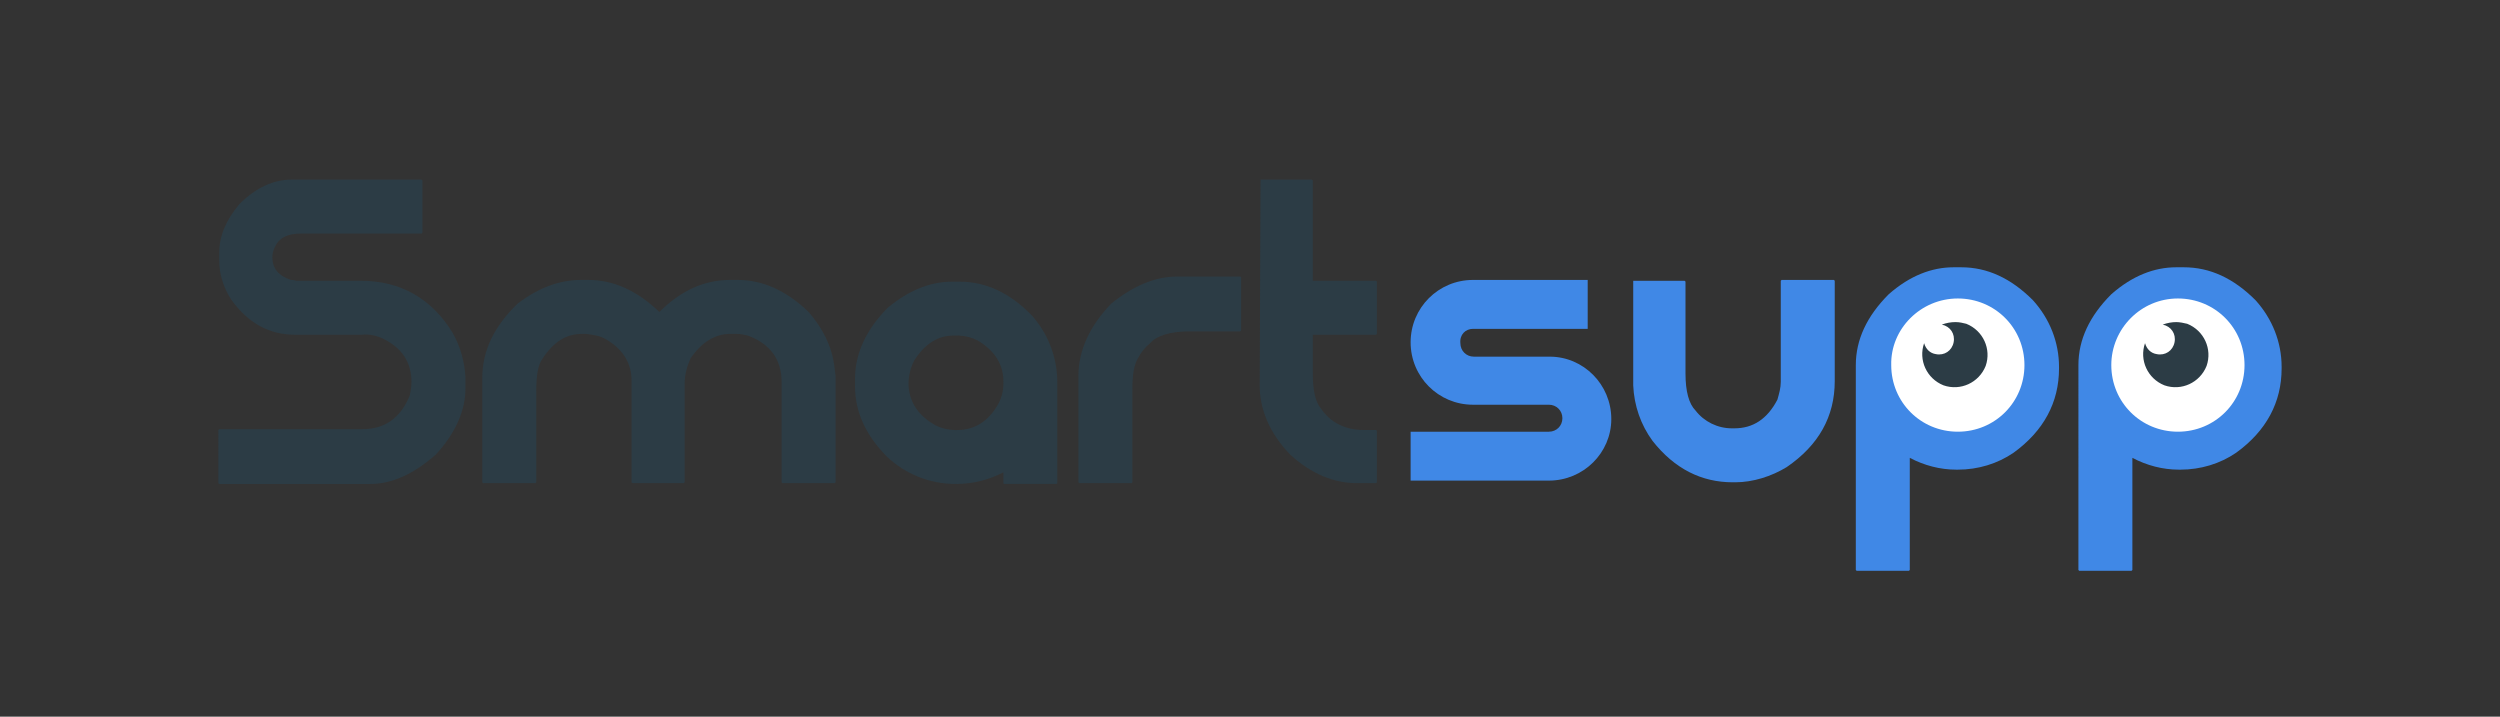 <?xml version="1.0" encoding="utf-8"?>
<!-- Generator: Adobe Illustrator 23.0.3, SVG Export Plug-In . SVG Version: 6.00 Build 0)  -->
<svg version="1.1" baseProfile="basic" id="Layer_1"
	 xmlns="http://www.w3.org/2000/svg" xmlns:xlink="http://www.w3.org/1999/xlink" x="0px" y="0px" viewBox="0 0 296.5 85"
	 xml:space="preserve">
<rect x="0" y="0" width="296.5" height="85" fill="#333333" stroke="none"/>
<style type="text/css">
	.st0{fill:#2C3C45;}
	.st1{fill:#4088E6;}
	.st2{fill:#FFFFFF;}
</style>
<g>
	<path class="st0" d="M34.6,21.3H50l0.1,0.1v6.2L50,27.7l0,0H35.7c-1.6,0-2.6,0.5-3.1,1.6c-0.2,0.4-0.3,0.8-0.3,1.2
		c0,1.3,0.7,2.2,2.2,2.7c0.2,0,0.4,0,0.6,0.1h7.7c4.7,0,8.4,2.1,10.9,6.2c0.9,1.6,1.4,3.4,1.5,5.2v1.4c0,2.6-1.2,5.3-3.5,7.8
		c-2.6,2.3-5.2,3.5-7.8,3.5H26l-0.1-0.1l0,0V51l0.1-0.1h17c2.6,0,4.5-1.3,5.6-4c0.1-0.5,0.2-1,0.2-1.6c0-2.3-1.1-4-3.3-5.1
		c-0.8-0.4-1.7-0.6-2.6-0.5H35c-3.1,0-5.6-1.4-7.6-4.2c-0.9-1.4-1.4-3-1.4-4.6V30c0-2,0.8-3.9,2.4-5.8
		C30.4,22.2,32.5,21.3,34.6,21.3z"/>
	<path class="st0" d="M68.9,33.2h0.9c3,0,5.8,1.3,8.4,3.8c2.6-2.6,5.4-3.8,8.4-3.8h0.9c3,0,5.8,1.3,8.4,3.8c1.3,1.5,2.3,3.2,2.8,5.1
		c0.2,0.8,0.3,1.6,0.4,2.5v12.6L99,57.3l0,0h-6.2l-0.1-0.1V45.3c0-2.6-1.3-4.5-4-5.5c-0.4-0.1-0.9-0.2-1.3-0.2h-0.3H87l0,0h-0.1
		h-0.3c-1.8,0-3.4,1-4.7,2.9c-0.4,0.9-0.7,1.9-0.7,3v11.7l-0.1,0.1l0,0H75l-0.1-0.1l0,0V45.1c0-2-1-3.7-3.1-4.9
		c-0.7-0.4-1.5-0.5-2.3-0.6h-0.3h-0.1l0,0H69l0,0c-1.9,0-3.4,1-4.7,3c-0.5,0.7-0.7,2-0.7,3.8v10.8l-0.1,0.1l0,0h-6.2l-0.1-0.1l0,0
		V44.8c0-3.2,1.4-6.1,4.2-8.8C63.9,34.1,66.4,33.2,68.9,33.2z"/>
	<path class="st0" d="M112.937,33.406h0.877c3.076,0,5.9,1.304,8.473,3.911c1.979,2.166,3.086,4.987,3.108,7.92
		v12.058l-0.075,0.1h-0.025h-6.192l-0.1-0.074v-0.025v-1.279c-1.708,0.9-3.609,1.373-5.539,1.379h-0.226
		c-3.008-0.018-5.894-1.184-8.071-3.259c-2.507-2.54-3.761-5.313-3.761-8.322v-0.877
		c0-2.991,1.287-5.799,3.861-8.423C107.757,34.443,110.313,33.406,112.937,33.406z M113.088,39.798
		c-1.856,0-3.409,0.986-4.663,2.958c-0.413,0.818-0.645,1.716-0.677,2.632c0,2.188,1.087,3.886,3.259,5.088
		c0.698,0.331,1.459,0.511,2.231,0.527h0.276c2.072,0,3.693-1.018,4.863-3.058c0.407-0.746,0.622-1.583,0.626-2.433
		v-0.276c0-2.021-1.019-3.642-3.058-4.862c-0.694-0.349-1.455-0.546-2.23-0.577H113.088z"/>
	<path class="st0" d="M139.6,32.8h7.5l0.1,0.1v6.3l-0.1,0.1l0,0h-6c-2.3,0-3.9,0.5-4.7,1.4c-0.6,0.5-1.1,1.1-1.5,1.9
		c-0.4,0.7-0.6,1.9-0.6,3.5v11.1l-0.1,0.1l0,0H128l-0.1-0.1l0,0V44.6c0-3,1.3-5.9,3.9-8.6C134.4,33.9,137,32.8,139.6,32.8z"/>
	<path class="st0" d="M149.5,21.3h6.1l0.1,0.1v11.9h7.5l0.1,0.1v6.2l-0.1,0.1l0,0h-7.5v4.6c0,2,0.3,3.4,1,4.2
		c1.1,1.6,2.8,2.5,5.1,2.5h1.4l0.1,0.1l0,0v6.1l-0.1,0.1l0,0h-2.3c-2.7,0-5.4-1.1-7.9-3.4c-2.4-2.5-3.6-5.3-3.6-8.2L149.5,21.3
		L149.5,21.3z"/>
	<path class="st1" d="M193.7,33.3h6.1l0.1,0.1v10.9c0,2.1,0.4,3.6,1.2,4.4c1,1.3,2.6,2.1,4.3,2.1h0.3c2.2,0,3.9-1.1,5.1-3.4
		c0.2-0.7,0.4-1.4,0.4-2.1v-12l0.1-0.1h6.2l0.1,0.1v11.9c0,4.2-1.9,7.6-5.7,10.2c-1.8,1.1-4,1.8-6.1,1.8h-0.3
		c-3.7,0-6.9-1.6-9.5-4.9c-1.4-1.9-2.2-4.2-2.3-6.6V33.4L193.7,33.3z"/>
	<path class="st1" d="M231.7,31.7h0.9c3.1,0,5.9,1.3,8.5,3.9c2,2.2,3.1,5,3.1,7.9v0.2c0,4-1.8,7.4-5.4,10c-1.9,1.3-4.2,2-6.6,2H232
		c-1.9,0-3.8-0.5-5.5-1.4v13.3l-0.1,0.1l0,0h-6.2l-0.1-0.1l0,0V43.3c0-3,1.3-5.8,3.9-8.4C226.5,32.7,229.1,31.7,231.7,31.7z
		 M232.1,38.1h-0.2c-1.9,0-3.4,1-4.7,3c-0.4,0.8-0.6,1.7-0.7,2.7c0,2.2,1.1,3.9,3.3,5.1c0.7,0.3,1.5,0.5,2.3,0.5h0.3
		c2.1,0,3.7-1,4.9-3.1c0.4-0.8,0.6-1.6,0.6-2.4v-0.3c0-2-1-3.7-3.1-4.9c-0.7-0.3-1.5-0.5-2.2-0.6h-0.3H232.1L232.1,38.1L232.1,38.1z
		"/>
	<path class="st1" d="M258.1,31.7h0.9c3.1,0,5.9,1.3,8.5,3.9c2,2.2,3.1,5,3.1,7.9v0.2c0,4-1.8,7.4-5.4,10c-1.9,1.3-4.2,2-6.6,2h-0.2
		c-1.9,0-3.8-0.5-5.5-1.4v13.3l-0.1,0.1l0,0h-6.2l-0.1-0.1l0,0V43.3c0-3,1.3-5.8,3.9-8.4C252.9,32.7,255.5,31.7,258.1,31.7z
		 M258.5,38.1h-0.2c-1.9,0-3.4,1-4.7,3c-0.4,0.8-0.6,1.7-0.7,2.7c0,2.2,1.1,3.9,3.3,5.1c0.7,0.3,1.5,0.5,2.3,0.5h0.3
		c2.1,0,3.7-1,4.9-3.1c0.4-0.8,0.6-1.6,0.6-2.4v-0.3c0-2-1-3.7-3.1-4.9c-0.7-0.3-1.5-0.5-2.2-0.6h-0.3l0,0l0,0H258.5z"/>
	<path class="st2" d="M232.2,35.4c4.4,0,7.9,3.5,7.9,7.9s-3.5,7.9-7.9,7.9s-7.9-3.5-7.9-7.9C224.2,39,227.8,35.4,232.2,35.4z"/>
	<path class="st0" d="M231.9,38.2c-0.5,0-1.1,0.1-1.6,0.3c1,0.2,1.6,1.1,1.4,2.1c-0.2,1-1.1,1.6-2.1,1.4c-0.7-0.1-1.2-0.6-1.4-1.3
		c-0.7,2,0.3,4.2,2.3,5c2,0.7,4.2-0.3,5-2.3c0.7-2-0.3-4.2-2.3-5C232.8,38.3,232.4,38.2,231.9,38.2z"/>
	<path class="st2" d="M258.3,35.4c4.4,0,7.9,3.5,7.9,7.9s-3.5,7.9-7.9,7.9s-7.9-3.5-7.9-7.9C250.4,39,253.9,35.4,258.3,35.4z"/>
	<path class="st0" d="M258.1,38.2c-0.5,0-1.1,0.1-1.6,0.3c1,0.2,1.6,1.1,1.4,2.1s-1.1,1.6-2.1,1.4c-0.7-0.1-1.2-0.6-1.4-1.3
		c-0.7,2,0.3,4.2,2.3,5c2,0.7,4.2-0.3,5-2.3c0.7-2-0.3-4.2-2.3-5C259,38.3,258.5,38.2,258.1,38.2z"/>
	<path class="st1" d="M174.7,39h13.6v-5.8h-13.6c-4.1,0-7.4,3.3-7.4,7.4s3.3,7.4,7.4,7.4l0,0h9c0.9,0,1.6,0.7,1.6,1.6
		c0,0.9-0.7,1.6-1.6,1.6h-16.4V57h16.4c4.1,0,7.4-3.3,7.4-7.3c0-4.1-3.3-7.4-7.3-7.4l0,0h-9c-0.9,0-1.6-0.7-1.6-1.6
		C173.1,39.7,173.8,39,174.7,39z"/>
</g>
</svg>
